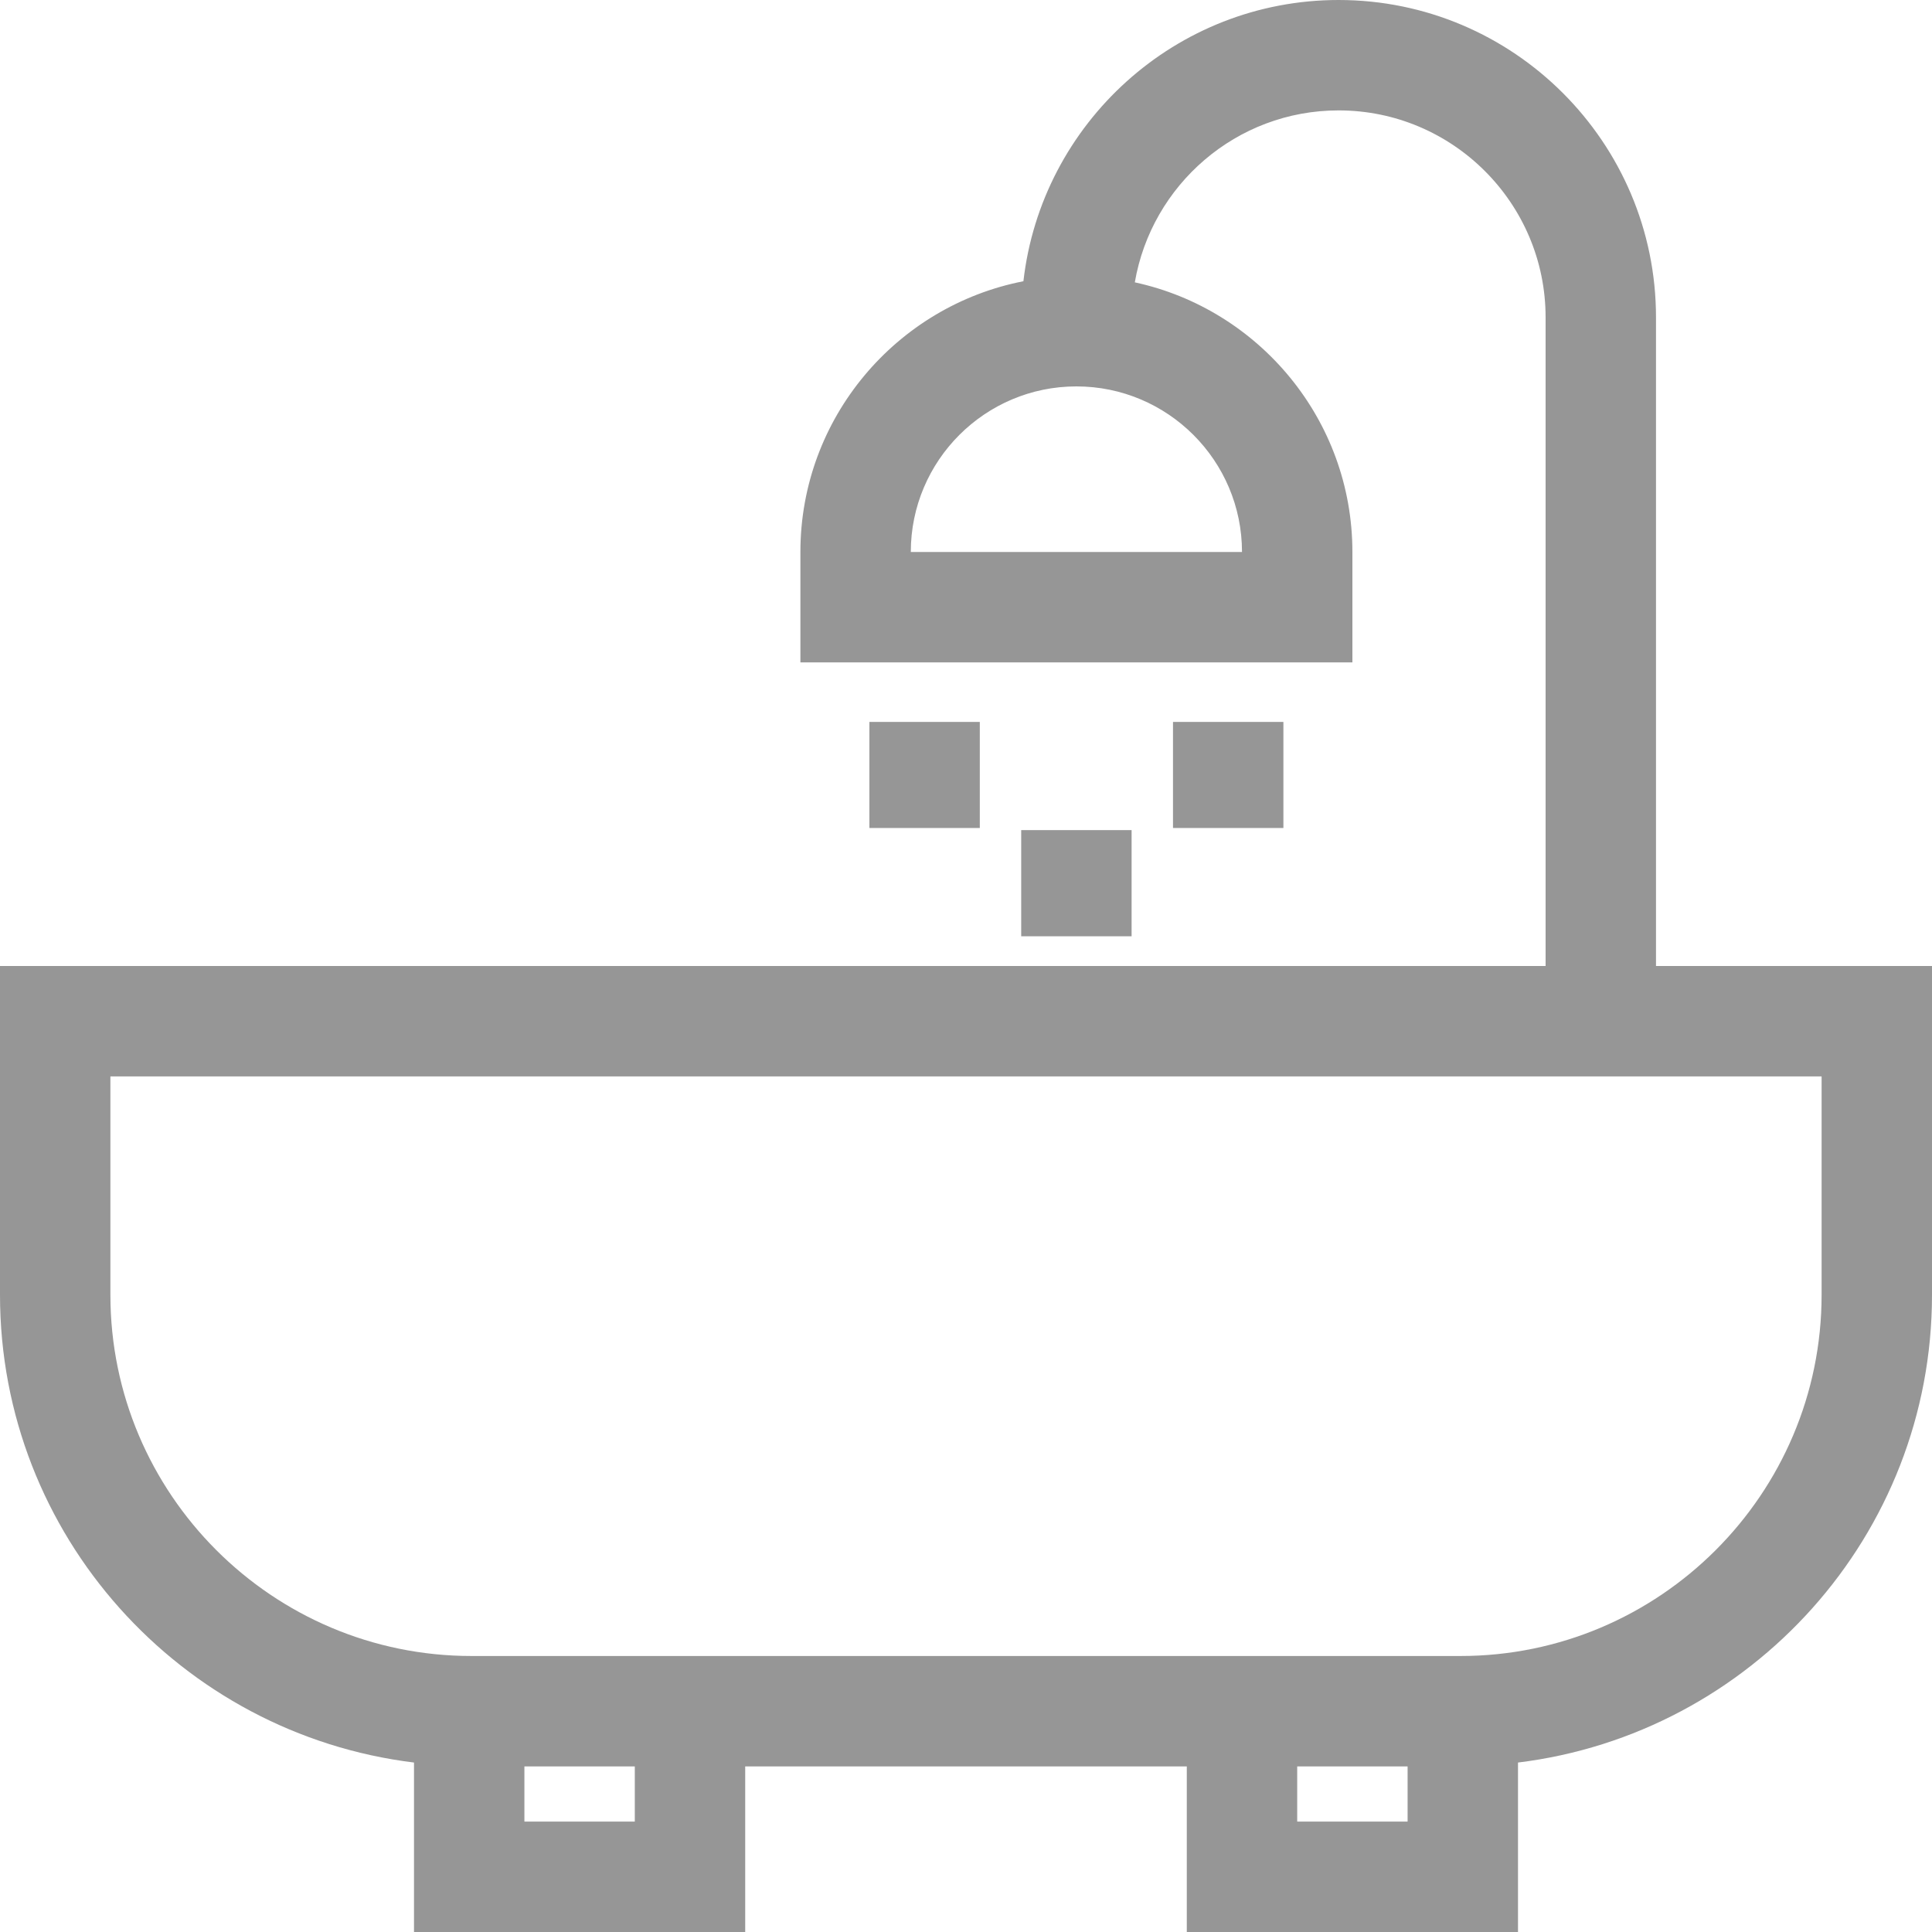 <svg width="21" height="21" viewBox="0 0 21 21" fill="none" xmlns="http://www.w3.org/2000/svg">
<path d="M4.5 19.158V21H8.1V19.2H12.9V21H16.5V19.158C19.032 18.848 21 16.689 21 14.075V10.5H18V3.45C18 1.548 16.452 0 14.55 0C12.781 0 11.32 1.339 11.124 3.057C9.745 3.326 8.7 4.543 8.7 6V7.2H14.7V6C14.7 4.564 13.685 3.361 12.335 3.069C12.517 2.009 13.439 1.2 14.55 1.2C15.791 1.2 16.8 2.209 16.8 3.45V10.5H0V14.075C0 16.689 1.968 18.848 4.5 19.158ZM13.5 6H9.9C9.9 5.007 10.707 4.2 11.7 4.2C12.693 4.2 13.5 5.007 13.5 6ZM6.9 19.8H5.7V19.2H6.9V19.8ZM15.3 19.8H14.1V19.2H15.3V19.8ZM1.2 11.7H19.8V14.075C19.8 16.239 18.039 18 15.875 18H5.125C2.961 18 1.2 16.239 1.2 14.075V11.7Z" fill="#969696"/>
<path d="M12.75 7.847H13.95V9H12.75V7.847ZM9.45 7.847H10.65V9H9.45V7.847ZM11.1 9.023H12.3V10.177H11.1V9.023Z" fill="#969696"/>
</svg>
